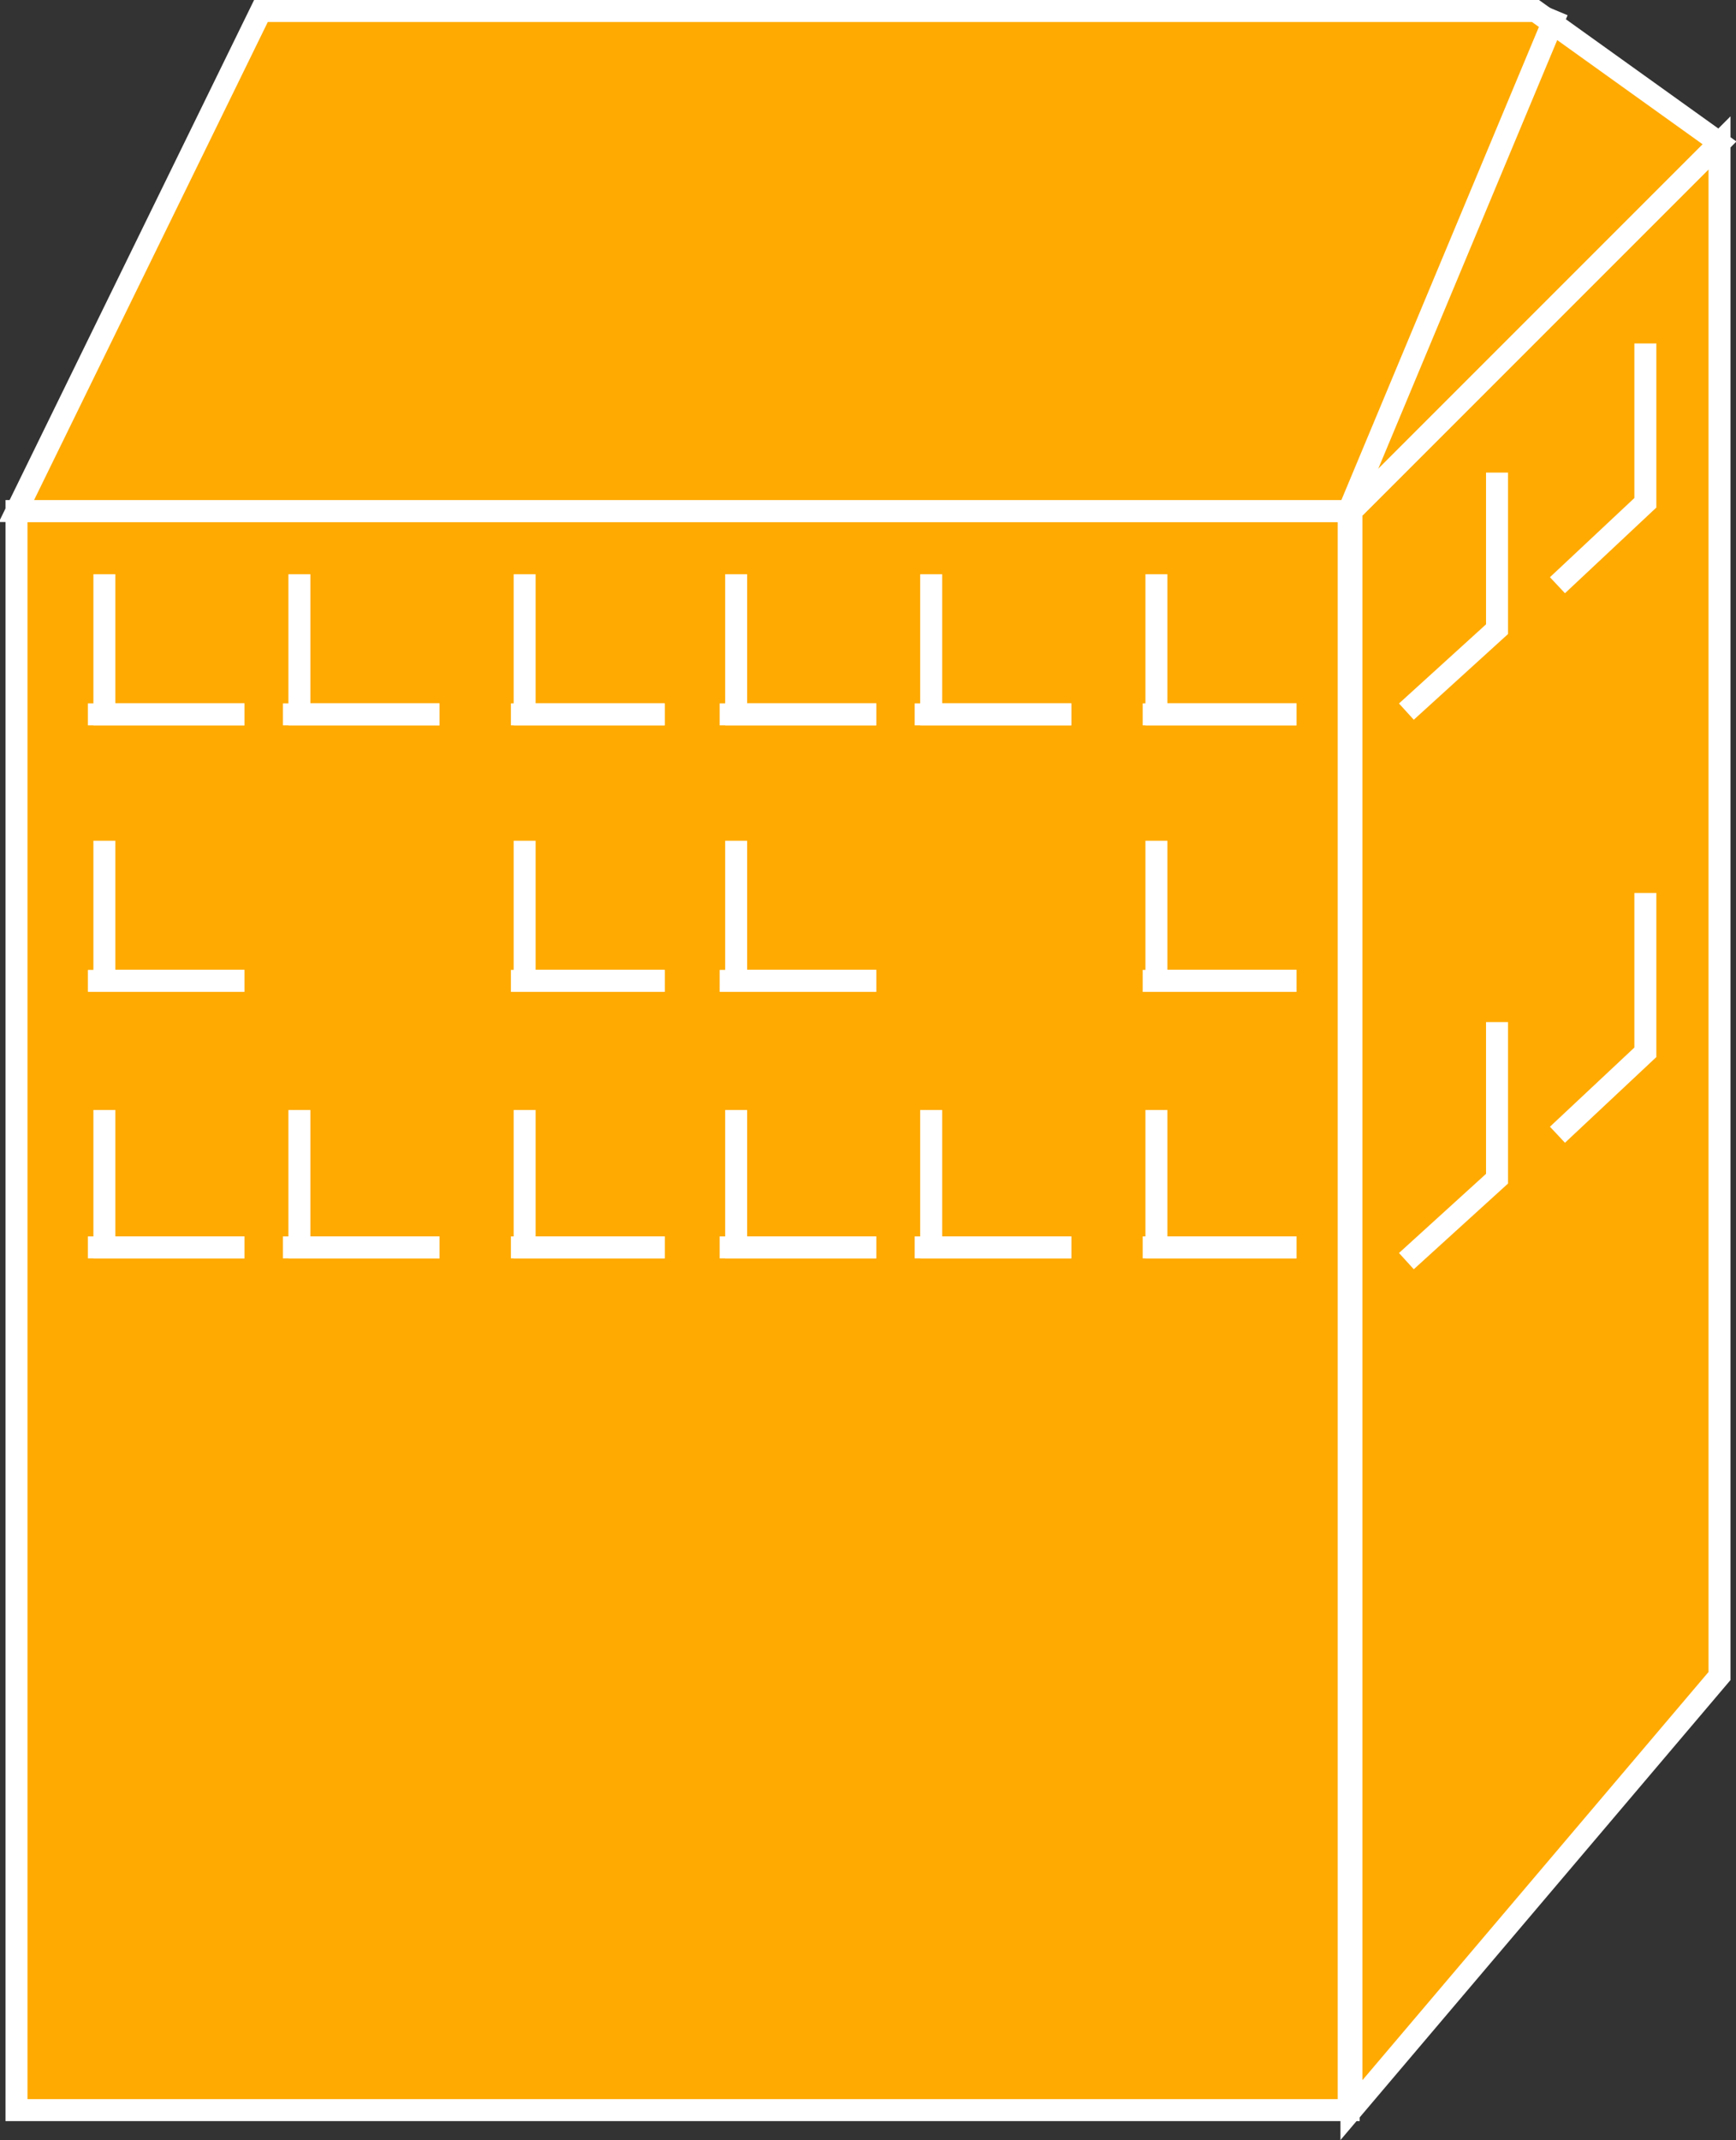 <?xml version="1.0" encoding="utf-8"?>
<!-- Generator: Adobe Illustrator 20.1.0, SVG Export Plug-In . SVG Version: 6.00 Build 0)  -->
<svg version="1.1" id="Layer_1" xmlns="http://www.w3.org/2000/svg" xmlns:xlink="http://www.w3.org/1999/xlink" x="0px" y="0px"
	 viewBox="0 0 63.2 77.9" style="enable-background:new 0 0 63.2 77.9;" xml:space="preserve">
<rect x="0" y="0" width="63.2" height="77.9" fill="#333333" stroke="none"/>
<style type="text/css">
	.st0{fill:#FFAA00;stroke:#FFFFFF;stroke-width:0.8;}
</style>
<g>
	<polygon class="st0" points="62.6,61 62.6,5.2 49.2,18.6 49.2,76.8 	"/>
	<rect x="0.6" y="18.6" class="st0" width="48.5" height="58.2"/>
	<polygon class="st0" points="49.2,18.6 62.6,5.2 55.9,0.4 9.5,0.4 0.6,18.6 49.2,18.6 	"/>
	<g>
		<polyline class="st0" points="10.9,40.4 10.9,45.4 16,45.4 		"/>
		<line class="st0" x1="10.3" y1="45.4" x2="16" y2="45.4"/>
	</g>
	<g>
		<polyline class="st0" points="3.8,40.4 3.8,45.4 8.9,45.4 		"/>
		<line class="st0" x1="3.2" y1="45.4" x2="8.9" y2="45.4"/>
	</g>
	<g>
		<polyline class="st0" points="3.8,30.6 3.8,35.7 8.9,35.7 		"/>
		<line class="st0" x1="3.2" y1="35.7" x2="8.9" y2="35.7"/>
	</g>
	<g>
		<polyline class="st0" points="10.9,20.9 10.9,26 16,26 		"/>
		<line class="st0" x1="10.3" y1="26" x2="16" y2="26"/>
	</g>
	<g>
		<polyline class="st0" points="3.8,20.9 3.8,26 8.9,26 		"/>
		<line class="st0" x1="3.2" y1="26" x2="8.9" y2="26"/>
	</g>
	<g>
		<polyline class="st0" points="19.1,40.4 19.1,45.4 24.2,45.4 		"/>
		<line class="st0" x1="18.6" y1="45.4" x2="24.2" y2="45.4"/>
	</g>
	<g>
		<polyline class="st0" points="19.1,30.6 19.1,35.7 24.2,35.7 		"/>
		<line class="st0" x1="18.6" y1="35.7" x2="24.2" y2="35.7"/>
	</g>
	<g>
		<polyline class="st0" points="19.1,20.9 19.1,26 24.2,26 		"/>
		<line class="st0" x1="18.6" y1="26" x2="24.2" y2="26"/>
	</g>
	<g>
		<polyline class="st0" points="33.9,40.4 33.9,45.4 39,45.4 		"/>
		<line class="st0" x1="33.3" y1="45.4" x2="39" y2="45.4"/>
	</g>
	<g>
		<polyline class="st0" points="26.8,40.4 26.8,45.4 31.9,45.4 		"/>
		<line class="st0" x1="26.2" y1="45.4" x2="31.9" y2="45.4"/>
	</g>
	<g>
		<polyline class="st0" points="26.8,30.6 26.8,35.7 31.9,35.7 		"/>
		<line class="st0" x1="26.2" y1="35.7" x2="31.9" y2="35.7"/>
	</g>
	<g>
		<polyline class="st0" points="33.9,20.9 33.9,26 39,26 		"/>
		<line class="st0" x1="33.3" y1="26" x2="39" y2="26"/>
	</g>
	<g>
		<polyline class="st0" points="26.8,20.9 26.8,26 31.9,26 		"/>
		<line class="st0" x1="26.2" y1="26" x2="31.9" y2="26"/>
	</g>
	<g>
		<polyline class="st0" points="42.1,40.4 42.1,45.4 47.2,45.4 		"/>
		<line class="st0" x1="41.6" y1="45.4" x2="47.2" y2="45.4"/>
	</g>
	<g>
		<polyline class="st0" points="42.1,30.6 42.1,35.7 47.2,35.7 		"/>
		<line class="st0" x1="41.6" y1="35.7" x2="47.2" y2="35.7"/>
	</g>
	<g>
		<polyline class="st0" points="42.1,20.9 42.1,26 47.2,26 		"/>
		<line class="st0" x1="41.6" y1="26" x2="47.2" y2="26"/>
	</g>
	<g>
		<polyline class="st0" points="59.9,12.5 59.9,18.3 56.7,21.3 		"/>
	</g>
	<g>
		<polyline class="st0" points="59.9,32.5 59.9,38.3 56.7,41.3 		"/>
	</g>
	<g>
		<polyline class="st0" points="54.5,37.2 54.5,42.9 51.2,45.9 		"/>
	</g>
	<g>
		<polyline class="st0" points="54.5,17.2 54.5,22.9 51.2,25.9 		"/>
	</g>
	<line class="st0" x1="56.7" y1="0.4" x2="49.1" y2="18.6"/>
</g>
</svg>
